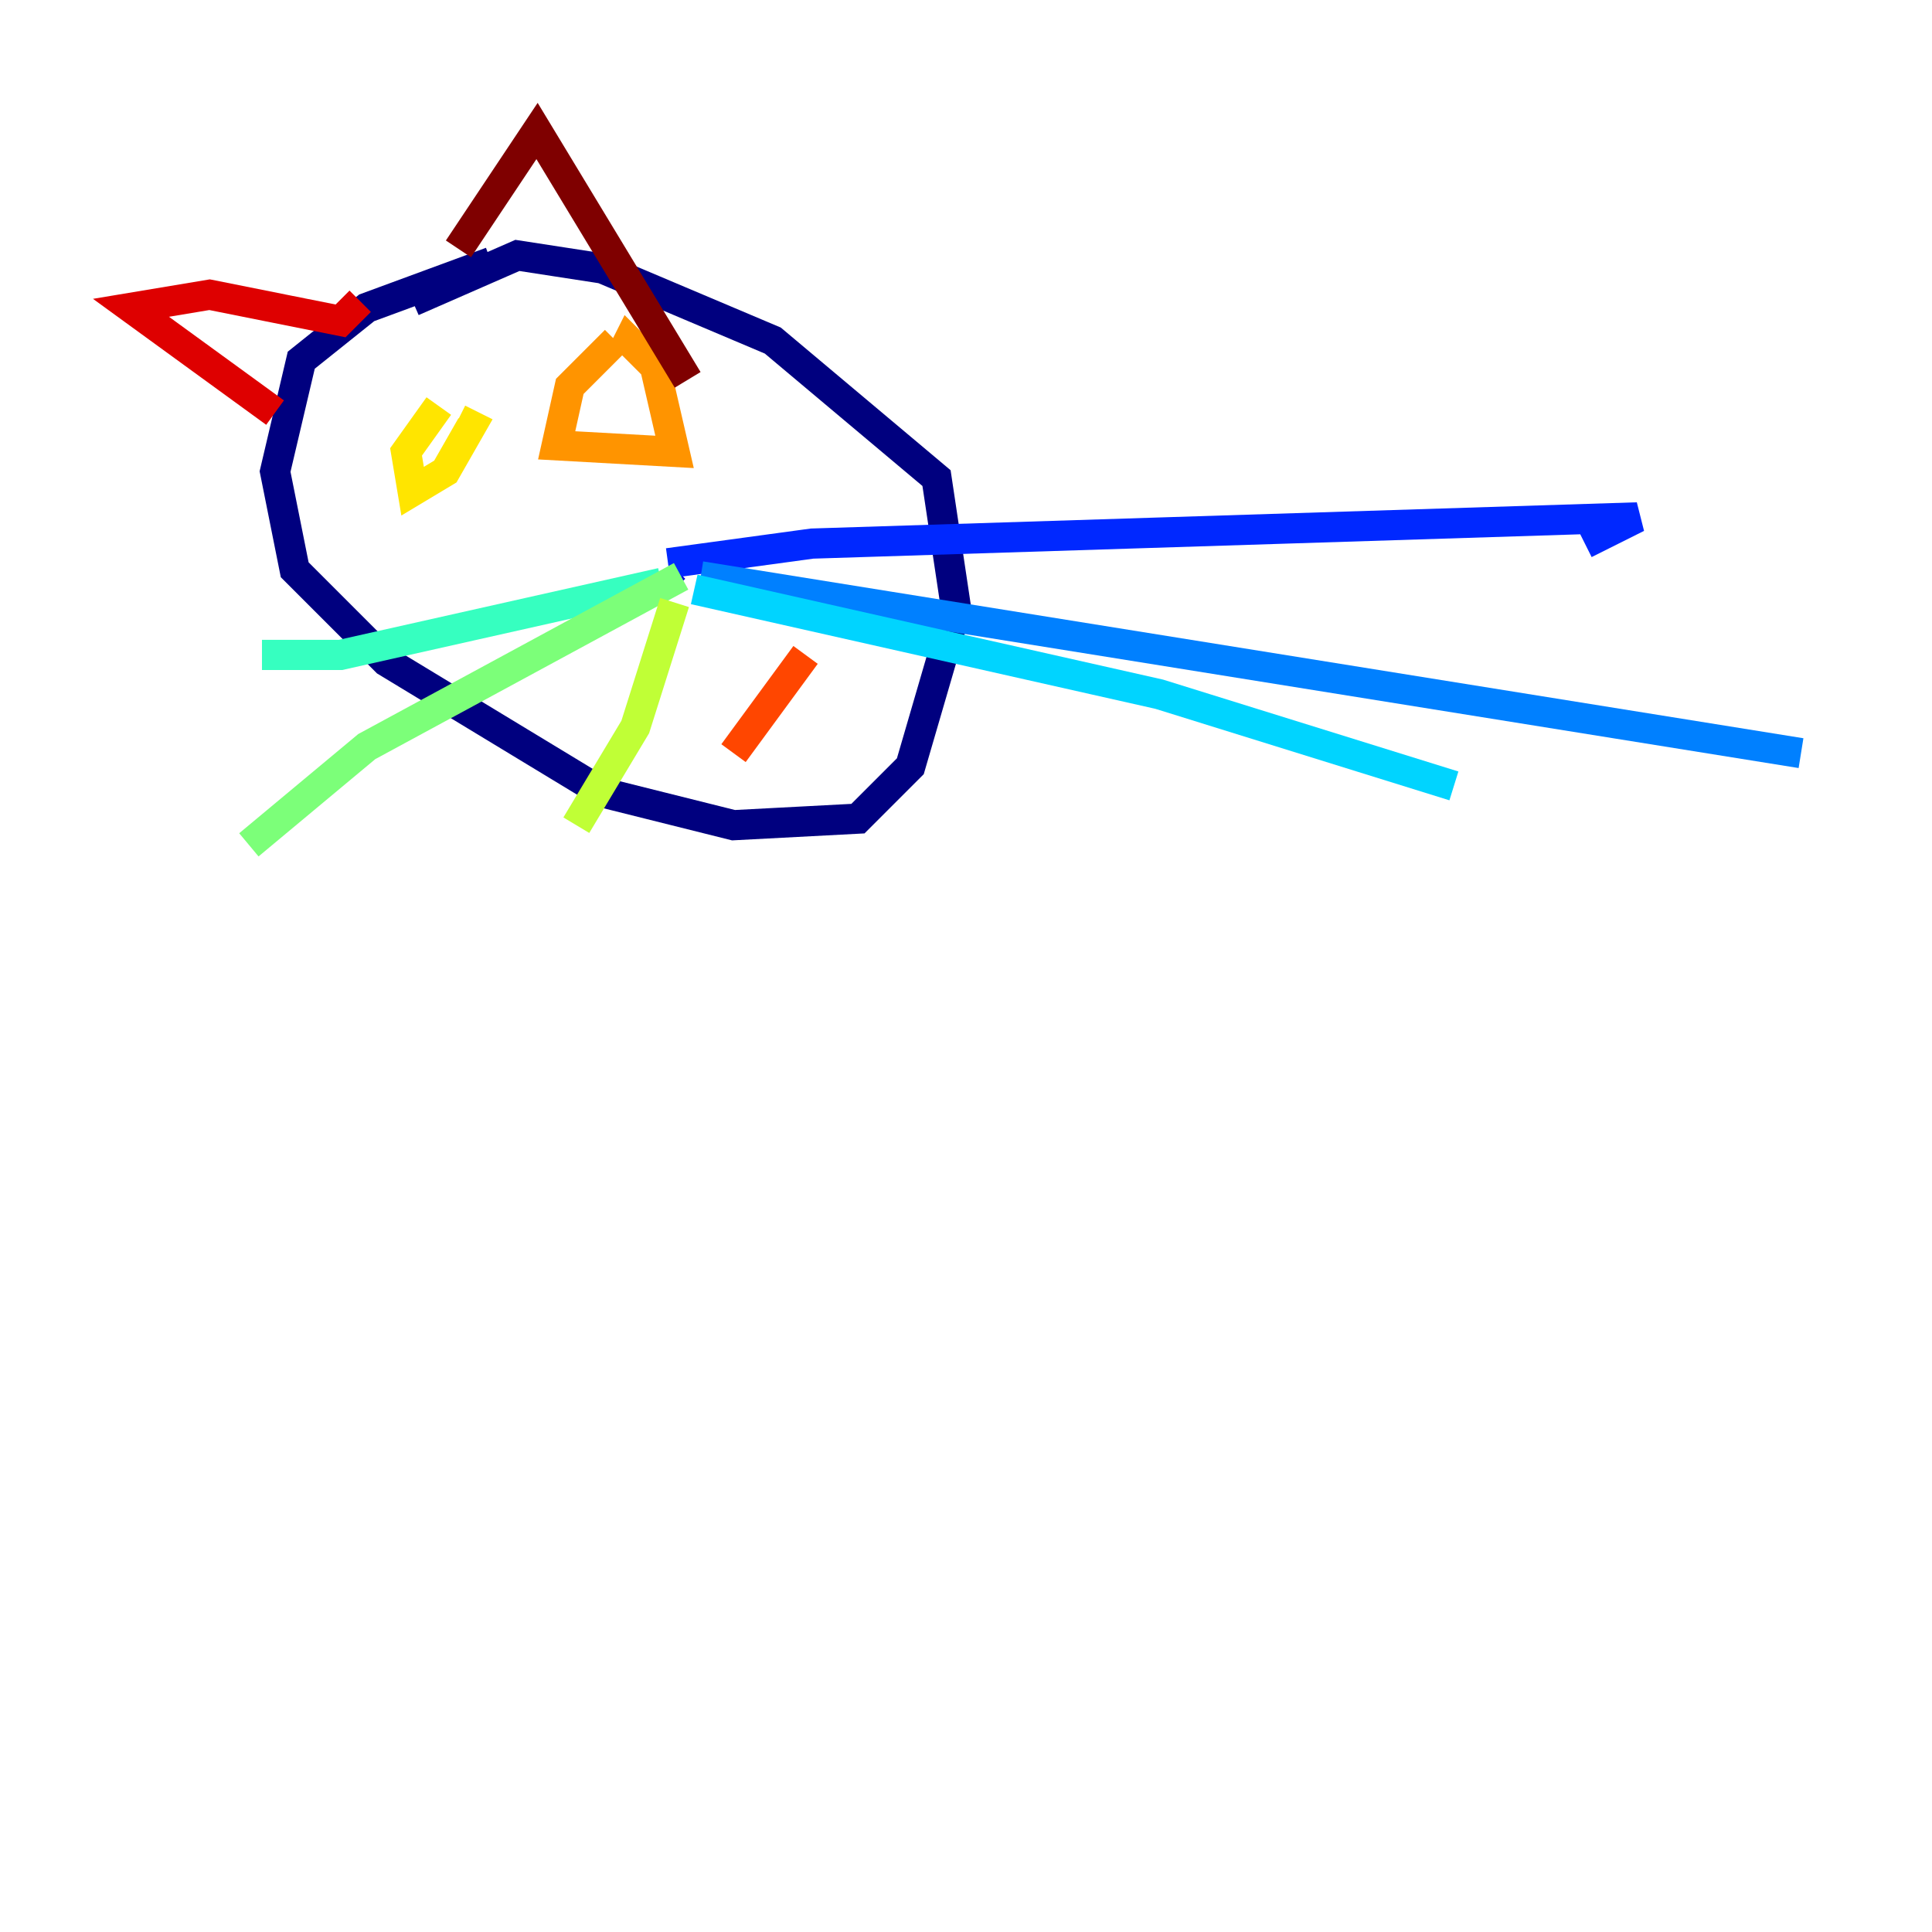 <?xml version="1.0" encoding="utf-8" ?>
<svg baseProfile="tiny" height="128" version="1.2" viewBox="0,0,128,128" width="128" xmlns="http://www.w3.org/2000/svg" xmlns:ev="http://www.w3.org/2001/xml-events" xmlns:xlink="http://www.w3.org/1999/xlink"><defs /><polyline fill="none" points="32.542,17.356 24.298,20.393 19.959,23.864 18.224,31.241 19.525,37.749 25.6,43.824 39.919,52.502 48.597,54.671 56.841,54.237 60.312,50.766 63.349,40.352 62.047,31.675 51.2,22.563 39.919,17.79 34.278,16.922 27.336,19.959" stroke="#00007f" stroke-width="2" /><polyline fill="none" points="44.691,39.051 43.824,38.183" stroke="#0000de" stroke-width="2" /><polyline fill="none" points="44.258,37.315 53.803,36.014 108.475,34.278 105.003,36.014" stroke="#0028ff" stroke-width="2" /><polyline fill="none" points="46.427,38.183 119.322,49.898" stroke="#0080ff" stroke-width="2" /><polyline fill="none" points="45.993,39.051 76.8,45.993 96.325,52.068" stroke="#00d4ff" stroke-width="2" /><polyline fill="none" points="43.824,38.617 22.563,43.39 17.356,43.39" stroke="#36ffc0" stroke-width="2" /><polyline fill="none" points="45.125,38.183 24.298,49.464 16.488,55.973" stroke="#7cff79" stroke-width="2" /><polyline fill="none" points="44.691,39.919 42.088,48.163 38.183,54.671" stroke="#c0ff36" stroke-width="2" /><polyline fill="none" points="29.071,26.902 26.902,29.939 27.336,32.542 29.505,31.241 31.241,28.203 30.373,27.77" stroke="#ffe500" stroke-width="2" /><polyline fill="none" points="40.786,22.563 37.749,25.6 36.881,29.505 44.691,29.939 43.39,24.298 41.654,22.563 41.22,23.43" stroke="#ff9400" stroke-width="2" /><polyline fill="none" points="53.37,43.39 48.597,49.898" stroke="#ff4600" stroke-width="2" /><polyline fill="none" points="18.224,27.336 8.678,20.393 13.885,19.525 22.563,21.261 23.864,19.959" stroke="#de0000" stroke-width="2" /><polyline fill="none" points="30.373,16.488 35.58,8.678 45.559,25.166" stroke="#7f0000" stroke-width="2" /></svg>